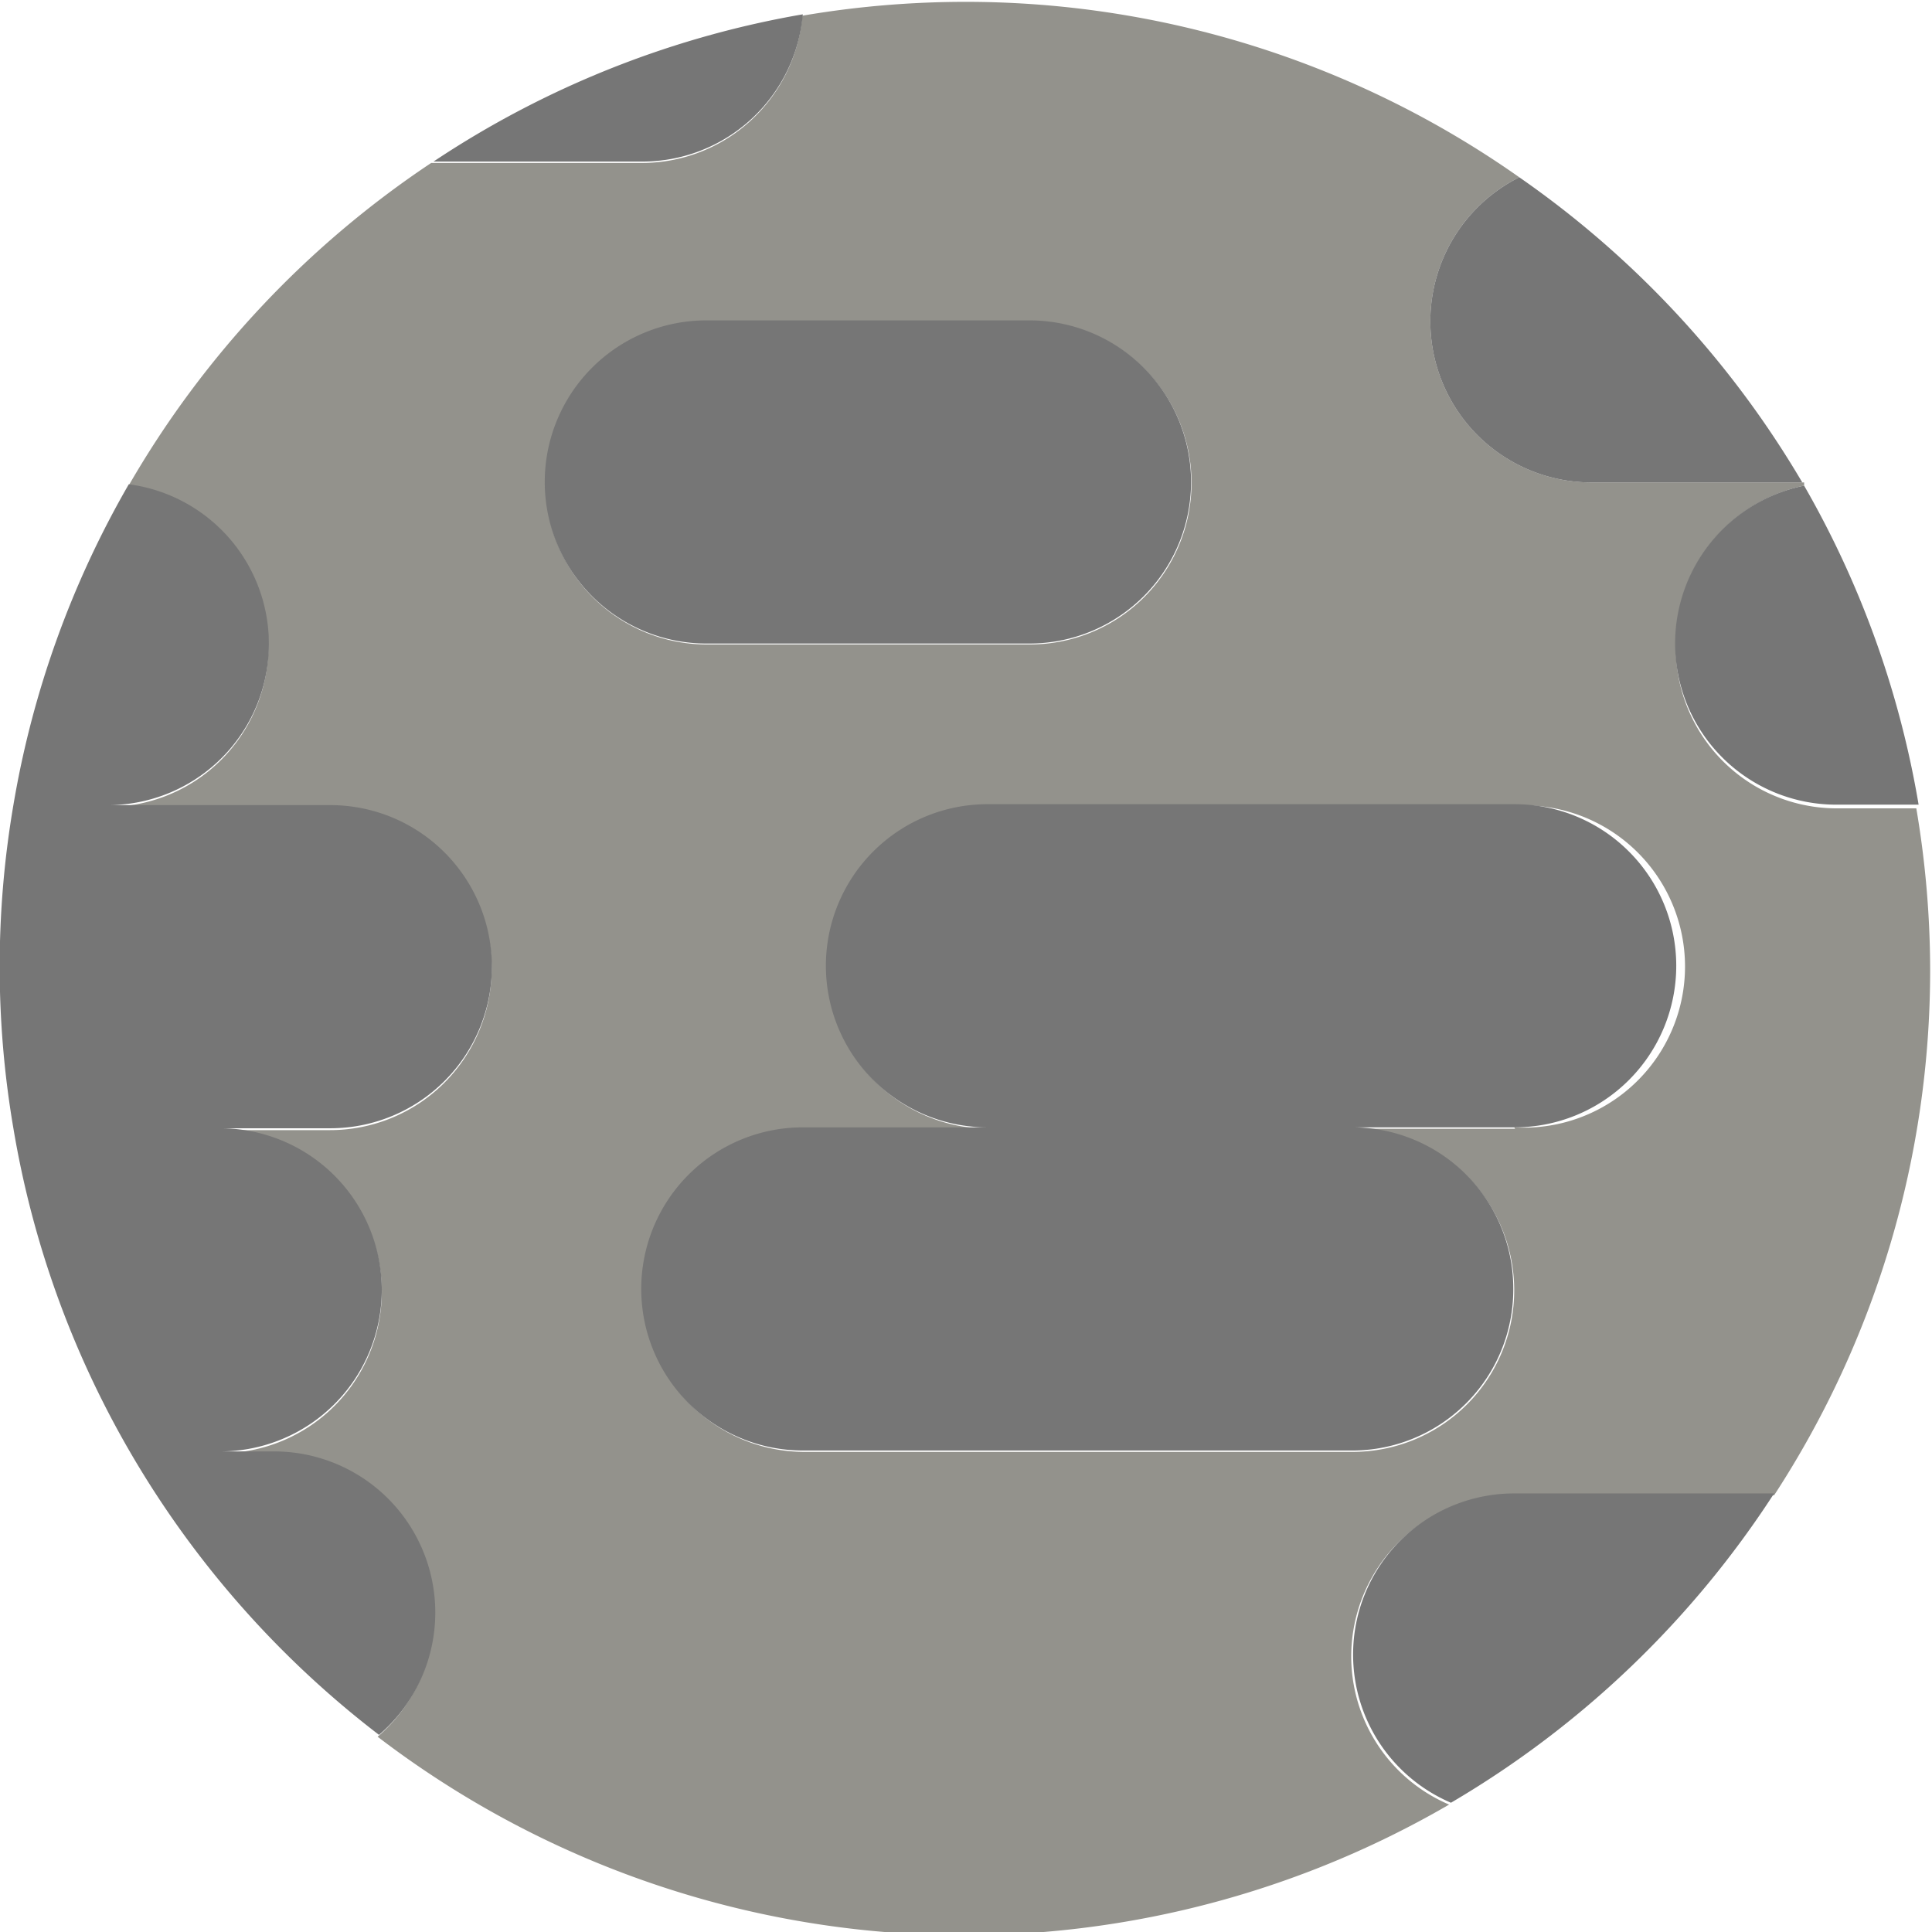 <svg id="Layer_30" data-name="Layer 30" xmlns="http://www.w3.org/2000/svg" viewBox="0 0 41.85 41.85"><defs><style>.cls-1{fill:#93928c;}.cls-2{fill:#767676;}</style></defs><title>astroid</title><path class="cls-1" d="M497.39,1892.1a3.49,3.49,0,0,1,2.78-3.42l0-.07h-4.62A3.49,3.49,0,0,1,494,1882a20.82,20.82,0,0,0-12-3.8,21,21,0,0,0-3.53.3,3.49,3.49,0,0,1-3.48,3.19h-4.56a21,21,0,0,0-6.56,7,3.49,3.49,0,0,1-.49,6.95h4.86a3.49,3.49,0,1,1,0,7h-2.38a3.49,3.49,0,0,1,0,7H467a3.49,3.49,0,0,1,2.27,6.14,20.91,20.91,0,0,0,23.21,1.47,3.49,3.49,0,0,1,1.37-6.7h5.67a20.82,20.82,0,0,0,3.38-11.39,21,21,0,0,0-.3-3.49h-1.77A3.49,3.49,0,0,1,497.39,1892.1Zm-24.48-3.49a3.49,3.49,0,0,1,3.49-3.49h7a3.49,3.49,0,1,1,0,7h-7A3.49,3.49,0,0,1,472.91,1888.61Zm21,14h-3.52a3.49,3.49,0,0,1,0,7H478.52a3.49,3.49,0,0,1,0-7h4a3.49,3.49,0,1,1,0-7h11.42A3.49,3.49,0,1,1,493.89,1902.58Z" transform="translate(-461.09 -1878.16)"/><path class="cls-2" d="M468.25,1895.6h-4.86a3.49,3.49,0,0,0,.49-6.95,20.78,20.78,0,0,0-2.5,6.95,20.77,20.77,0,0,0,0,7,20.78,20.78,0,0,0,2.52,7,21,21,0,0,0,5.4,6.14,3.49,3.49,0,0,0-2.27-6.14h-1.17a3.49,3.49,0,0,0,0-7h2.38A3.49,3.49,0,1,0,468.25,1895.6Z" transform="translate(-461.09 -1878.16)"/><path class="cls-2" d="M493.87,1906.07a3.49,3.49,0,0,0-3.49-3.49h3.52a3.49,3.49,0,1,0,0-7H482.48a3.49,3.49,0,1,0,0,7h-4a3.49,3.49,0,0,0,0,7h11.85A3.49,3.49,0,0,0,493.87,1906.07Z" transform="translate(-461.09 -1878.16)"/><path class="cls-2" d="M490.4,1914a3.49,3.49,0,0,0,2.12,3.21,21,21,0,0,0,7-6.7h-5.67A3.49,3.49,0,0,0,490.4,1914Z" transform="translate(-461.09 -1878.16)"/><path class="cls-2" d="M500.17,1888.68a3.49,3.49,0,0,0,.71,6.91h1.77A20.78,20.78,0,0,0,500.17,1888.68Z" transform="translate(-461.09 -1878.16)"/><path class="cls-2" d="M483.39,1892.1a3.49,3.49,0,1,0,0-7h-7a3.49,3.49,0,0,0,0,7h7Z" transform="translate(-461.09 -1878.16)"/><path class="cls-2" d="M495.51,1888.61h4.62A21,21,0,0,0,494,1882,3.49,3.49,0,0,0,495.51,1888.61Z" transform="translate(-461.09 -1878.16)"/><path class="cls-2" d="M478.48,1878.47a20.8,20.8,0,0,0-8,3.19H475A3.49,3.49,0,0,0,478.48,1878.47Z" transform="translate(-461.09 -1878.16)"/></svg>